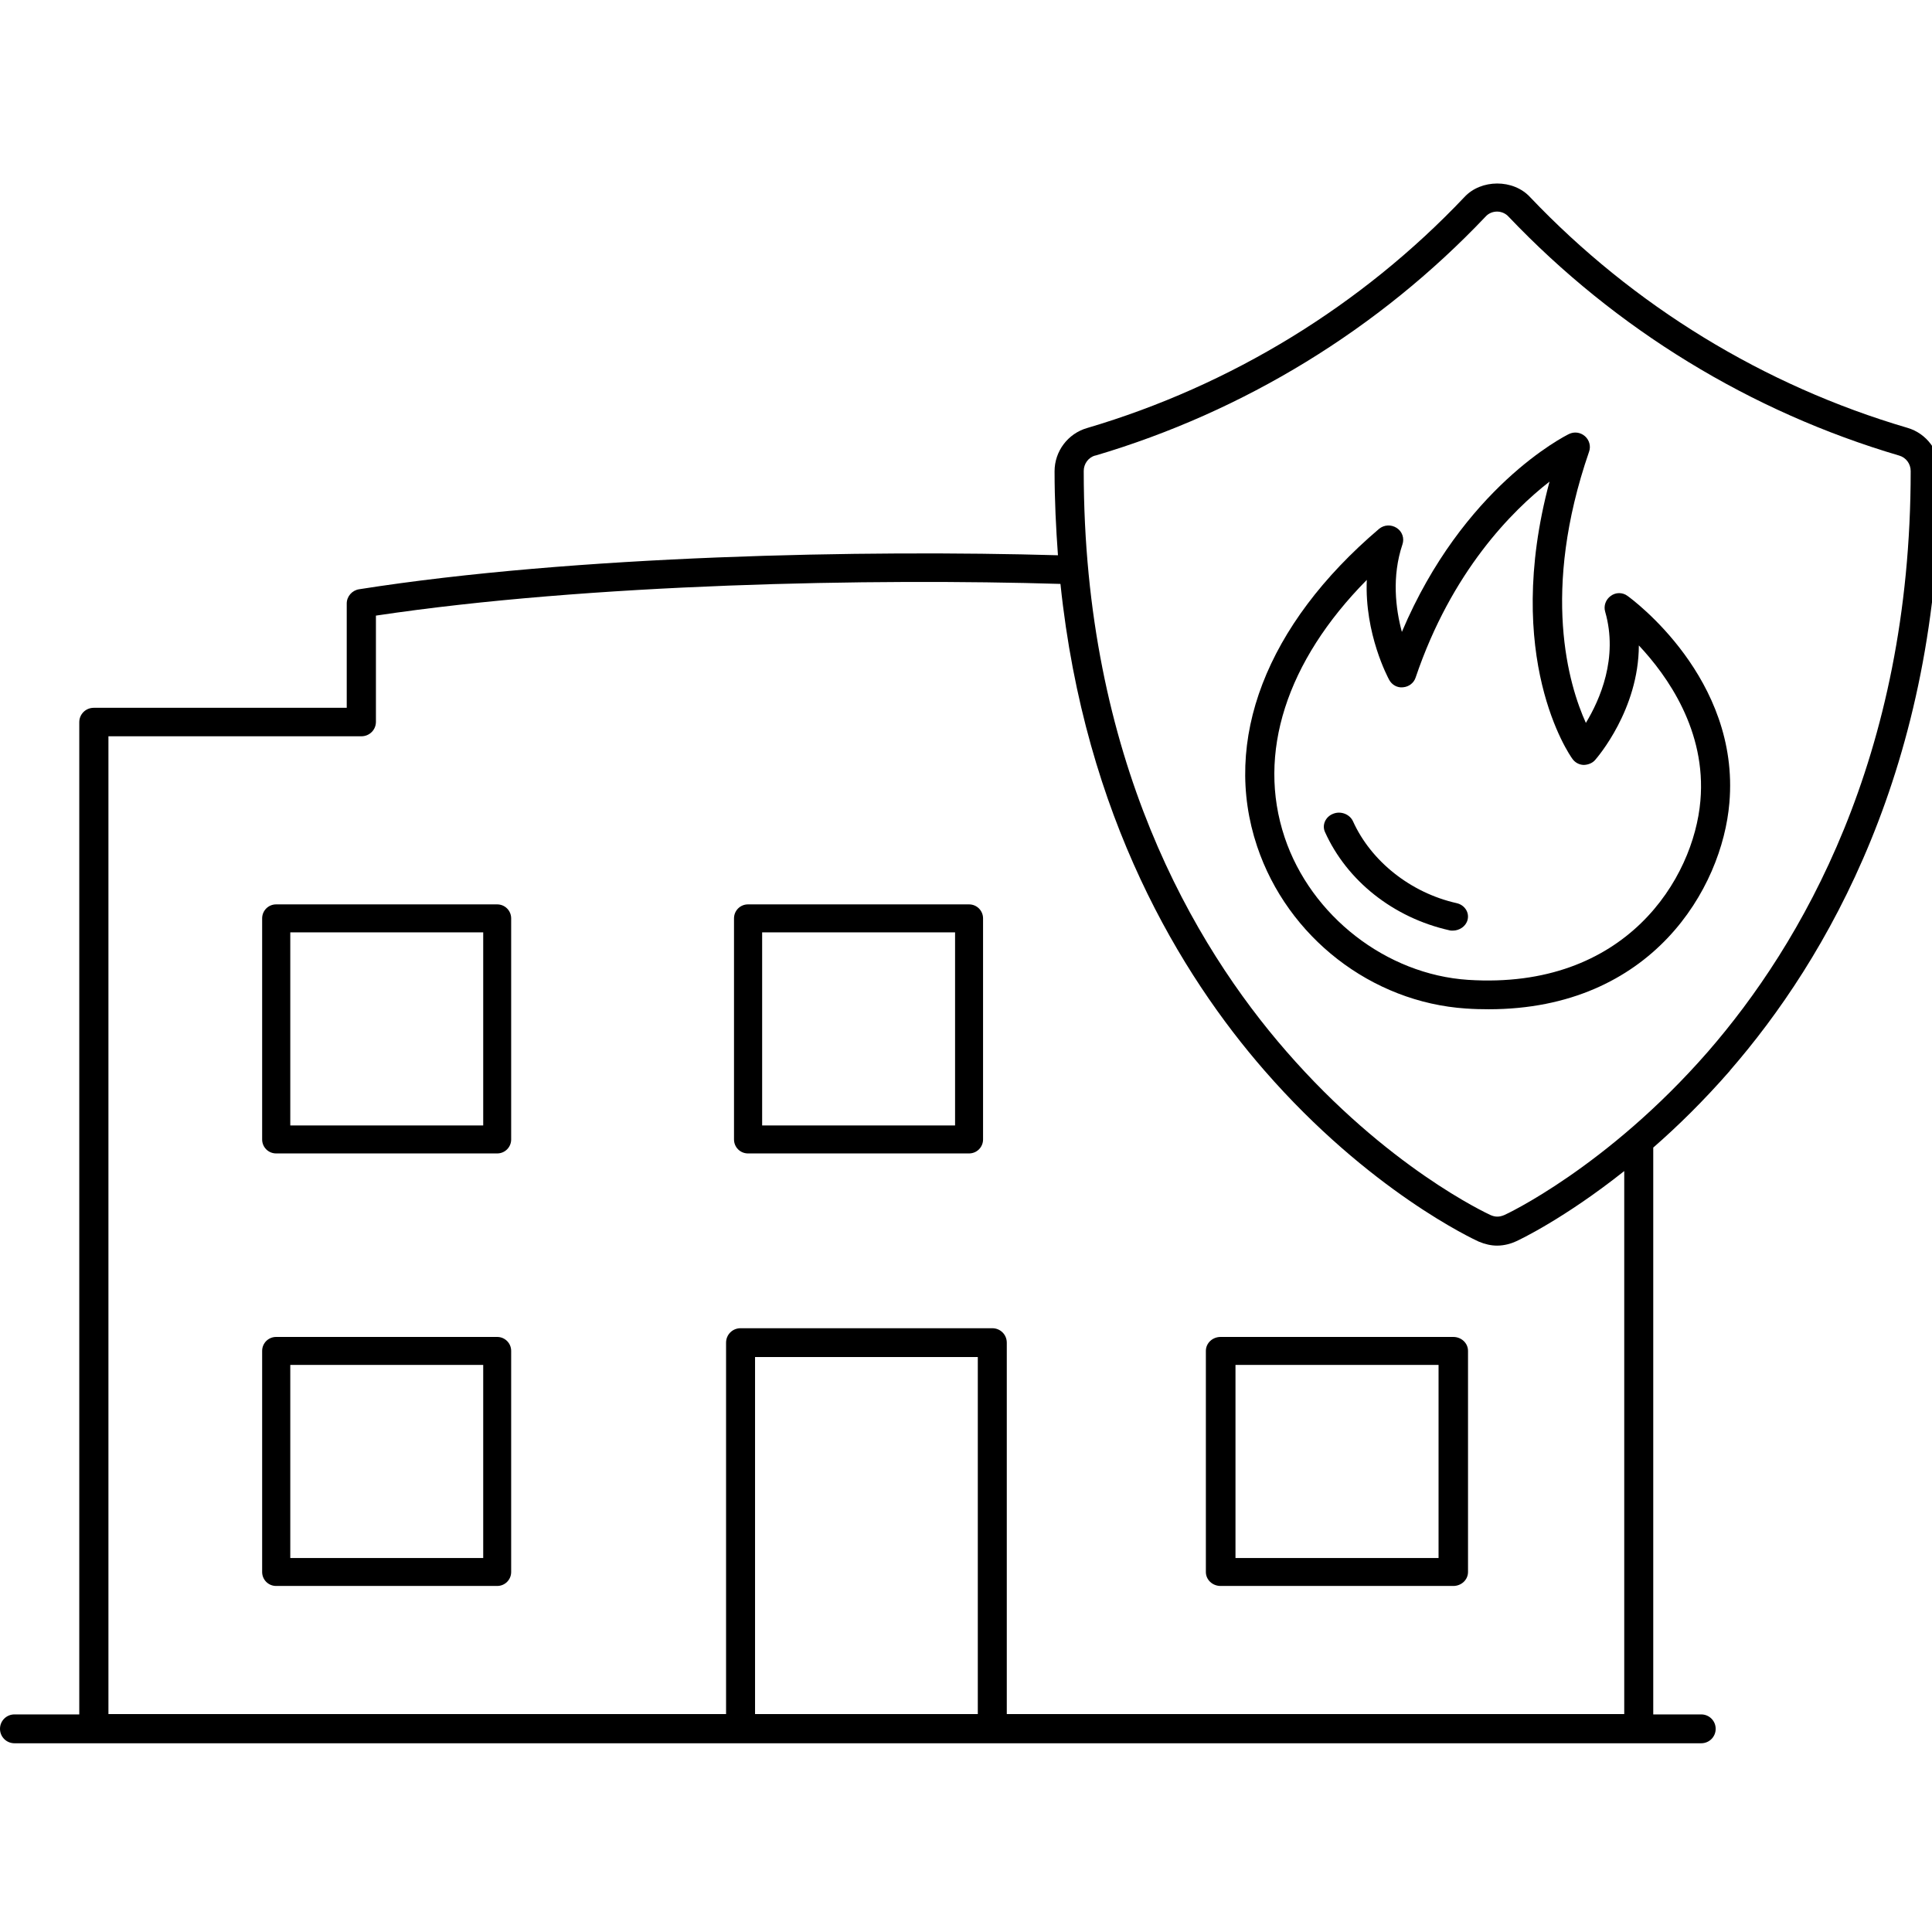 <svg width="64" height="64" viewBox="0 0 64 64" fill="none" xmlns="http://www.w3.org/2000/svg">
<g clip-path="url(#clip0_1_51)">
<path d="M16.47 44.288H9.147C8.89 44.288 8.684 44.494 8.684 44.751V52.074C8.684 52.331 8.89 52.537 9.147 52.537H16.47C16.727 52.537 16.933 52.331 16.933 52.074V44.751C16.933 44.494 16.727 44.288 16.47 44.288ZM16.007 51.611H9.616V45.215H16.007V51.611Z" fill="black"/>
<path d="M16.47 29.959H9.147C8.89 29.959 8.684 30.165 8.684 30.423V37.746C8.684 38.003 8.89 38.209 9.147 38.209H16.47C16.727 38.209 16.933 38.003 16.933 37.746V30.423C16.933 30.165 16.727 29.959 16.47 29.959ZM16.007 37.282H9.616V30.886H16.007V37.282Z" fill="black"/>
<path d="M32.101 29.959H24.778C24.521 29.959 24.315 30.165 24.315 30.423V37.746C24.315 38.003 24.521 38.209 24.778 38.209H32.101C32.358 38.209 32.565 38.003 32.565 37.746V30.423C32.565 30.165 32.358 29.959 32.101 29.959ZM31.638 37.282H25.247V30.886H31.638V37.282Z" fill="black"/>
<path d="M48.142 44.288H40.434C40.163 44.288 39.946 44.494 39.946 44.751V52.074C39.946 52.331 40.163 52.537 40.434 52.537H48.142C48.413 52.537 48.63 52.331 48.63 52.074V44.751C48.63 44.494 48.413 44.288 48.142 44.288ZM47.654 51.611H40.927V45.215H47.654V51.611Z" fill="black"/>
<path d="M57.308 35.462C60.479 31.813 64.26 25.404 64.26 15.605C64.26 14.945 63.816 14.355 63.188 14.173C58.428 12.775 54.108 10.128 50.688 6.532C50.131 5.925 49.058 5.931 48.507 6.532C45.099 10.128 40.772 12.775 36.012 14.179C35.378 14.361 34.934 14.945 34.934 15.611C34.934 16.572 34.981 17.498 35.046 18.394C28.698 18.211 19.043 18.394 11.896 19.52C11.664 19.555 11.486 19.756 11.486 19.992V23.447H3.106C2.839 23.447 2.626 23.659 2.626 23.924V56.792H0.48C0.213 56.792 0 57.005 0 57.27C0 57.535 0.213 57.748 0.48 57.748H56.354C56.621 57.748 56.834 57.535 56.834 57.27C56.834 57.005 56.621 56.792 56.354 56.792H54.766V38.015C55.578 37.307 56.437 36.464 57.302 35.474L57.308 35.462ZM36.285 15.092C41.21 13.636 45.679 10.901 49.212 7.175C49.307 7.068 49.449 7.009 49.591 7.009C49.733 7.009 49.876 7.068 49.976 7.18C53.521 10.906 57.99 13.642 62.915 15.092C63.14 15.157 63.294 15.364 63.294 15.605C63.294 25.115 59.643 31.311 56.579 34.837C53.23 38.675 49.858 40.243 49.834 40.249C49.668 40.32 49.532 40.32 49.372 40.249C49.236 40.184 45.952 38.663 42.615 34.831C39.551 31.317 35.9 25.127 35.9 15.6C35.9 15.364 36.054 15.151 36.285 15.087V15.092ZM32.391 56.781H25.012V44.954H32.391V56.781ZM53.805 56.781H33.351V44.477C33.351 44.211 33.138 43.999 32.871 43.999H24.532C24.265 43.999 24.052 44.211 24.052 44.477V56.781H3.592V24.39H11.973C12.239 24.39 12.453 24.178 12.453 23.912V20.393C19.535 19.331 28.942 19.155 35.129 19.343C35.935 27.078 39.136 32.308 41.886 35.462C45.359 39.453 48.827 41.057 48.981 41.128C49.188 41.216 49.396 41.263 49.591 41.263C49.84 41.263 50.065 41.193 50.219 41.122C50.314 41.081 51.814 40.373 53.805 38.793V56.775V56.781Z" fill="black"/>
<path d="M48.573 33.409C48.828 33.427 49.071 33.433 49.314 33.433C54.721 33.433 57.051 29.422 57.288 26.596C57.644 22.473 54.069 19.853 53.915 19.741C53.749 19.617 53.524 19.617 53.358 19.741C53.192 19.859 53.115 20.072 53.174 20.266C53.613 21.794 52.996 23.186 52.534 23.947C51.965 22.691 51.04 19.6 52.64 14.963C52.706 14.78 52.646 14.574 52.504 14.45C52.356 14.32 52.148 14.291 51.971 14.379C51.816 14.456 48.467 16.143 46.439 20.933C46.231 20.166 46.101 19.098 46.457 18.037C46.528 17.83 46.451 17.606 46.267 17.488C46.083 17.37 45.852 17.382 45.686 17.517C41.945 20.697 40.469 24.531 41.643 28.035C42.651 31.044 45.431 33.203 48.567 33.409H48.573ZM45.277 19.21C45.2 20.998 45.977 22.443 46.018 22.52C46.107 22.685 46.285 22.791 46.48 22.767C46.67 22.75 46.836 22.626 46.895 22.443C48.087 18.921 50.097 16.916 51.33 15.954C49.765 21.788 51.982 24.997 52.089 25.139C52.172 25.257 52.308 25.334 52.457 25.339C52.593 25.339 52.747 25.286 52.842 25.174C52.913 25.092 54.283 23.511 54.289 21.381C55.231 22.384 56.53 24.207 56.328 26.525C56.109 29.097 53.862 32.796 48.633 32.459C45.923 32.282 43.427 30.342 42.556 27.74C41.625 24.962 42.615 21.906 45.271 19.216L45.277 19.21Z" fill="black"/>
<path d="M48.008 30.816C48.045 30.828 48.088 30.828 48.125 30.828C48.348 30.828 48.559 30.685 48.614 30.475C48.682 30.224 48.515 29.974 48.249 29.917C46.732 29.575 45.42 28.534 44.82 27.207C44.714 26.974 44.417 26.854 44.163 26.957C43.91 27.054 43.786 27.327 43.891 27.56C44.621 29.183 46.163 30.401 48.008 30.816Z" fill="black"/>
</g>
<defs>
<clipPath id="clip0_1_51">
<rect width="64" height="64" fill="white"/>
</clipPath>
</defs>
</svg>
